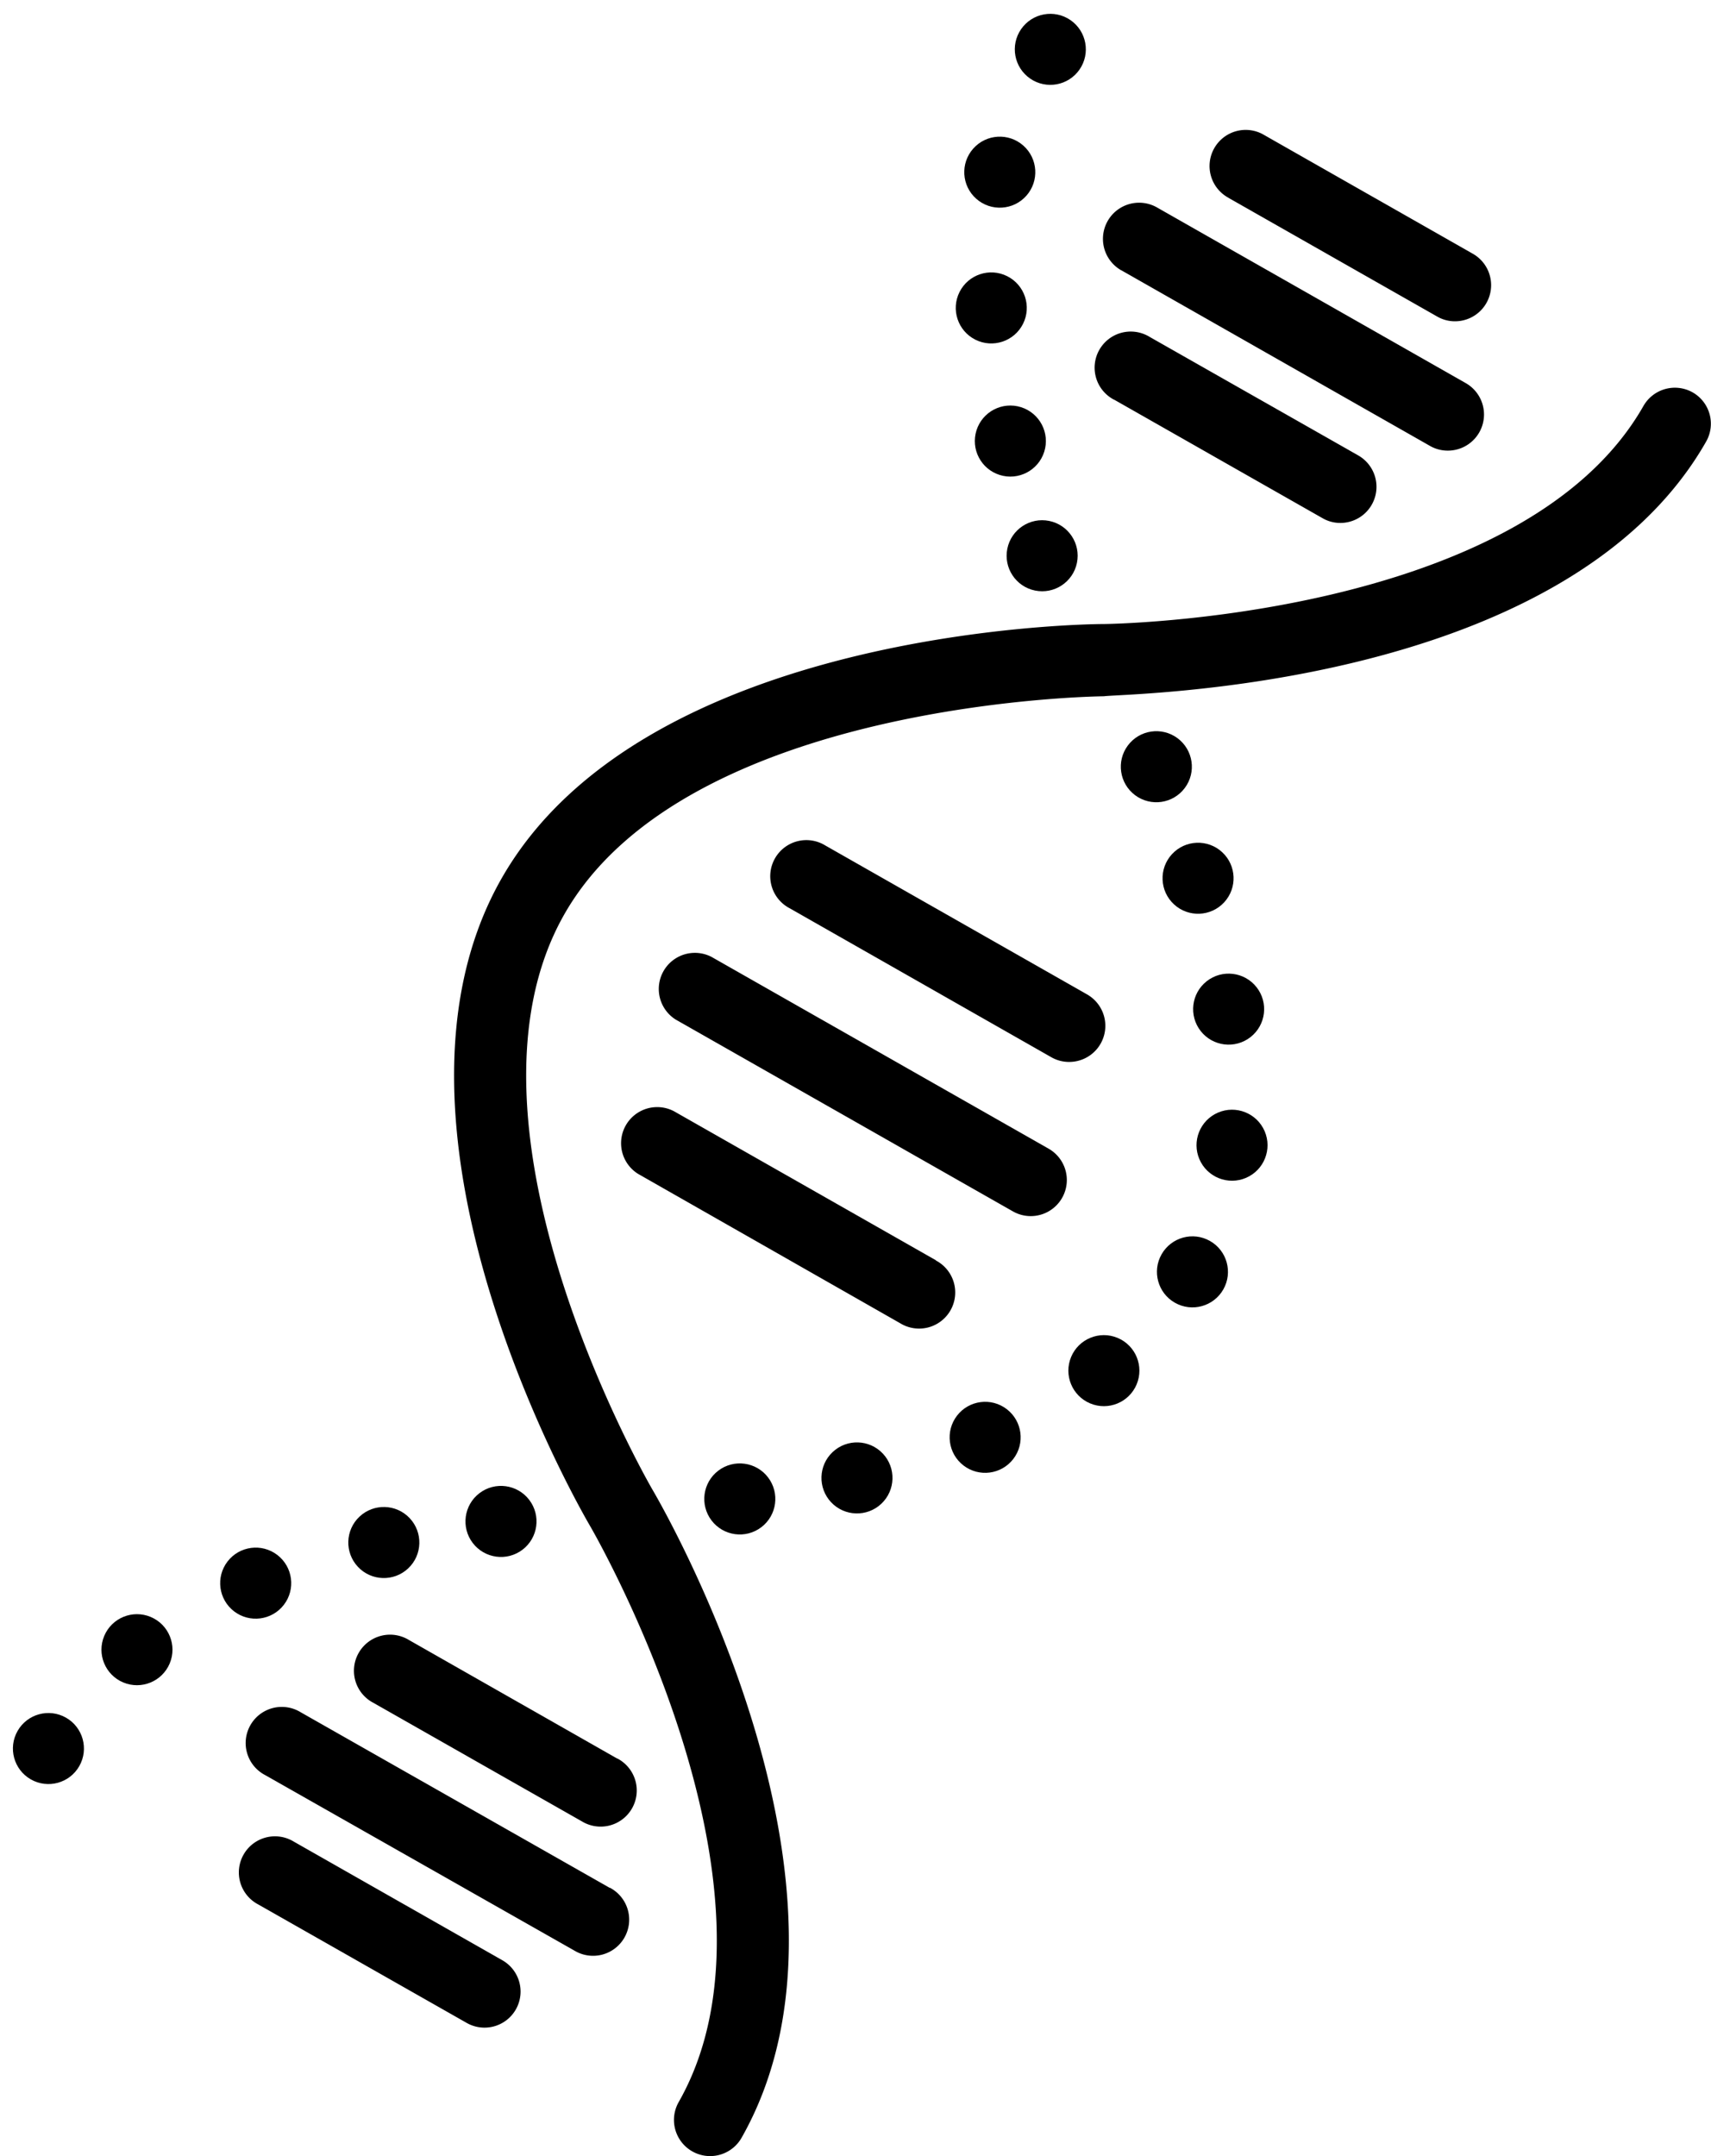 <svg xmlns="http://www.w3.org/2000/svg" width="22.597" height="28.474" viewBox="0 0 22.597 28.474"><g transform="translate(-2.456 0.013)"><g transform="translate(2.456 -0.013)"><path d="M16.1,2.323l2.754,1.566a.465.465,0,0,0,.235.062.477.477,0,0,0,.236-.891L16.573,1.494a.477.477,0,1,0-.471.829Z" transform="translate(0.128 0.292)"/><path d="M14.91,3.123l4.078,2.32a.47.47,0,0,0,.236.062.477.477,0,0,0,.237-.891l-4.078-2.32a.477.477,0,0,0-.474.829Z" transform="translate(-0.102 0.446)"/><path d="M23.842,4.341a.478.478,0,0,0-.65.179C21.591,7.335,16.117,7.4,16.063,7.4c-.246,0-6.078.068-7.953,3.362s1.048,8.341,1.174,8.556c.027.047,2.771,4.779,1.167,7.6a.477.477,0,1,0,.829.474c1.874-3.3-1.048-8.342-1.174-8.557-.027-.047-2.771-4.779-1.167-7.6s7.074-2.881,7.129-2.881h0c.217-.039,6.072-.061,7.952-3.364A.476.476,0,0,0,23.842,4.341Z" transform="translate(-1.487 0.841)"/><circle cx="0.469" cy="0.469" r="0.469" transform="matrix(0.796, -0.606, 0.606, 0.796, 9.113, 19.706)"/><circle cx="0.469" cy="0.469" r="0.469" transform="translate(10.655 19.497) rotate(-43.233)"/><circle cx="0.469" cy="0.469" r="0.469" transform="translate(12.353 19.067) rotate(-52.41)"/><circle cx="0.469" cy="0.469" r="0.469" transform="translate(13.965 18.352) rotate(-67.245)"/><circle cx="0.469" cy="0.469" r="0.469" transform="translate(15.109 16.972) rotate(-60.364)"/><circle cx="0.469" cy="0.469" r="0.469" transform="matrix(0.918, -0.396, 0.396, 0.918, 15.655, 14.879)"/><circle cx="0.469" cy="0.469" r="0.469" transform="matrix(0.786, -0.618, 0.618, 0.786, 15.568, 13.248)"/><circle cx="0.469" cy="0.469" r="0.469" transform="matrix(0.678, -0.735, 0.735, 0.678, 15.16, 11.625)"/><circle cx="0.469" cy="0.469" r="0.469" transform="matrix(0.598, -0.802, 0.802, 0.598, 14.615, 10.221)"/><circle cx="0.469" cy="0.469" r="0.469" transform="matrix(0.2, -0.98, 0.98, 0.2, 13.21, 7.705)"/><circle cx="0.469" cy="0.469" r="0.469" transform="matrix(0.301, -0.954, 0.954, 0.301, 12.755, 6.131)"/><circle cx="0.469" cy="0.469" r="0.469" transform="translate(12.462 4.275) rotate(-63.315)"/><circle cx="0.469" cy="0.469" r="0.469" transform="translate(12.542 2.314) rotate(-48.478)"/><circle cx="0.469" cy="0.469" r="0.469" transform="translate(13.219 0.771) rotate(-55.363)"/><circle cx="0.469" cy="0.469" r="0.469" transform="matrix(0.796, -0.606, 0.606, 0.796, 5.959, 20.003)"/><circle cx="0.469" cy="0.469" r="0.469" transform="matrix(0.729, -0.685, 0.685, 0.729, 4.406, 20.35)"/><circle cx="0.469" cy="0.469" r="0.469" transform="matrix(0.61, -0.793, 0.793, 0.61, 2.719, 20.993)"/><circle cx="0.469" cy="0.469" r="0.469" transform="translate(1.195 22.037) rotate(-67.245)"/><circle cx="0.469" cy="0.469" r="0.469" transform="translate(0 23.267) rotate(-60.364)"/><path d="M14.831,4.556l2.754,1.566a.465.465,0,0,0,.235.062.477.477,0,0,0,.236-.891L15.3,3.727a.477.477,0,1,0-.471.829Z" transform="translate(-0.117 0.722)"/><path d="M9.849,19.719,7.1,18.154a.477.477,0,1,0-.471.829l2.753,1.565a.477.477,0,1,0,.471-.829Z" transform="translate(-1.699 3.504)"/><path d="M9.983,21.274,5.9,18.954a.477.477,0,1,0-.471.829L9.512,22.1a.477.477,0,1,0,.471-.829Z" transform="translate(-1.929 3.658)"/><path d="M8.578,21.953,5.825,20.387a.477.477,0,1,0-.471.829l2.754,1.565a.476.476,0,1,0,.47-.828Z" transform="translate(-1.944 3.934)"/><path d="M14.695,12.154a.47.47,0,0,0,.236.062.477.477,0,0,0,.237-.891L11.709,9.357a.477.477,0,1,0-.471.829Z" transform="translate(-0.81 1.808)"/><path d="M14.9,13.123l-4.449-2.531a.477.477,0,0,0-.471.829l4.45,2.531a.476.476,0,1,0,.47-.829Z" transform="translate(-1.052 2.046)"/><path d="M13.493,14.268,10.034,12.3a.477.477,0,0,0-.471.829L13.022,15.1a.477.477,0,1,0,.471-.829Z" transform="translate(-1.133 2.375)"/></g></g></svg>